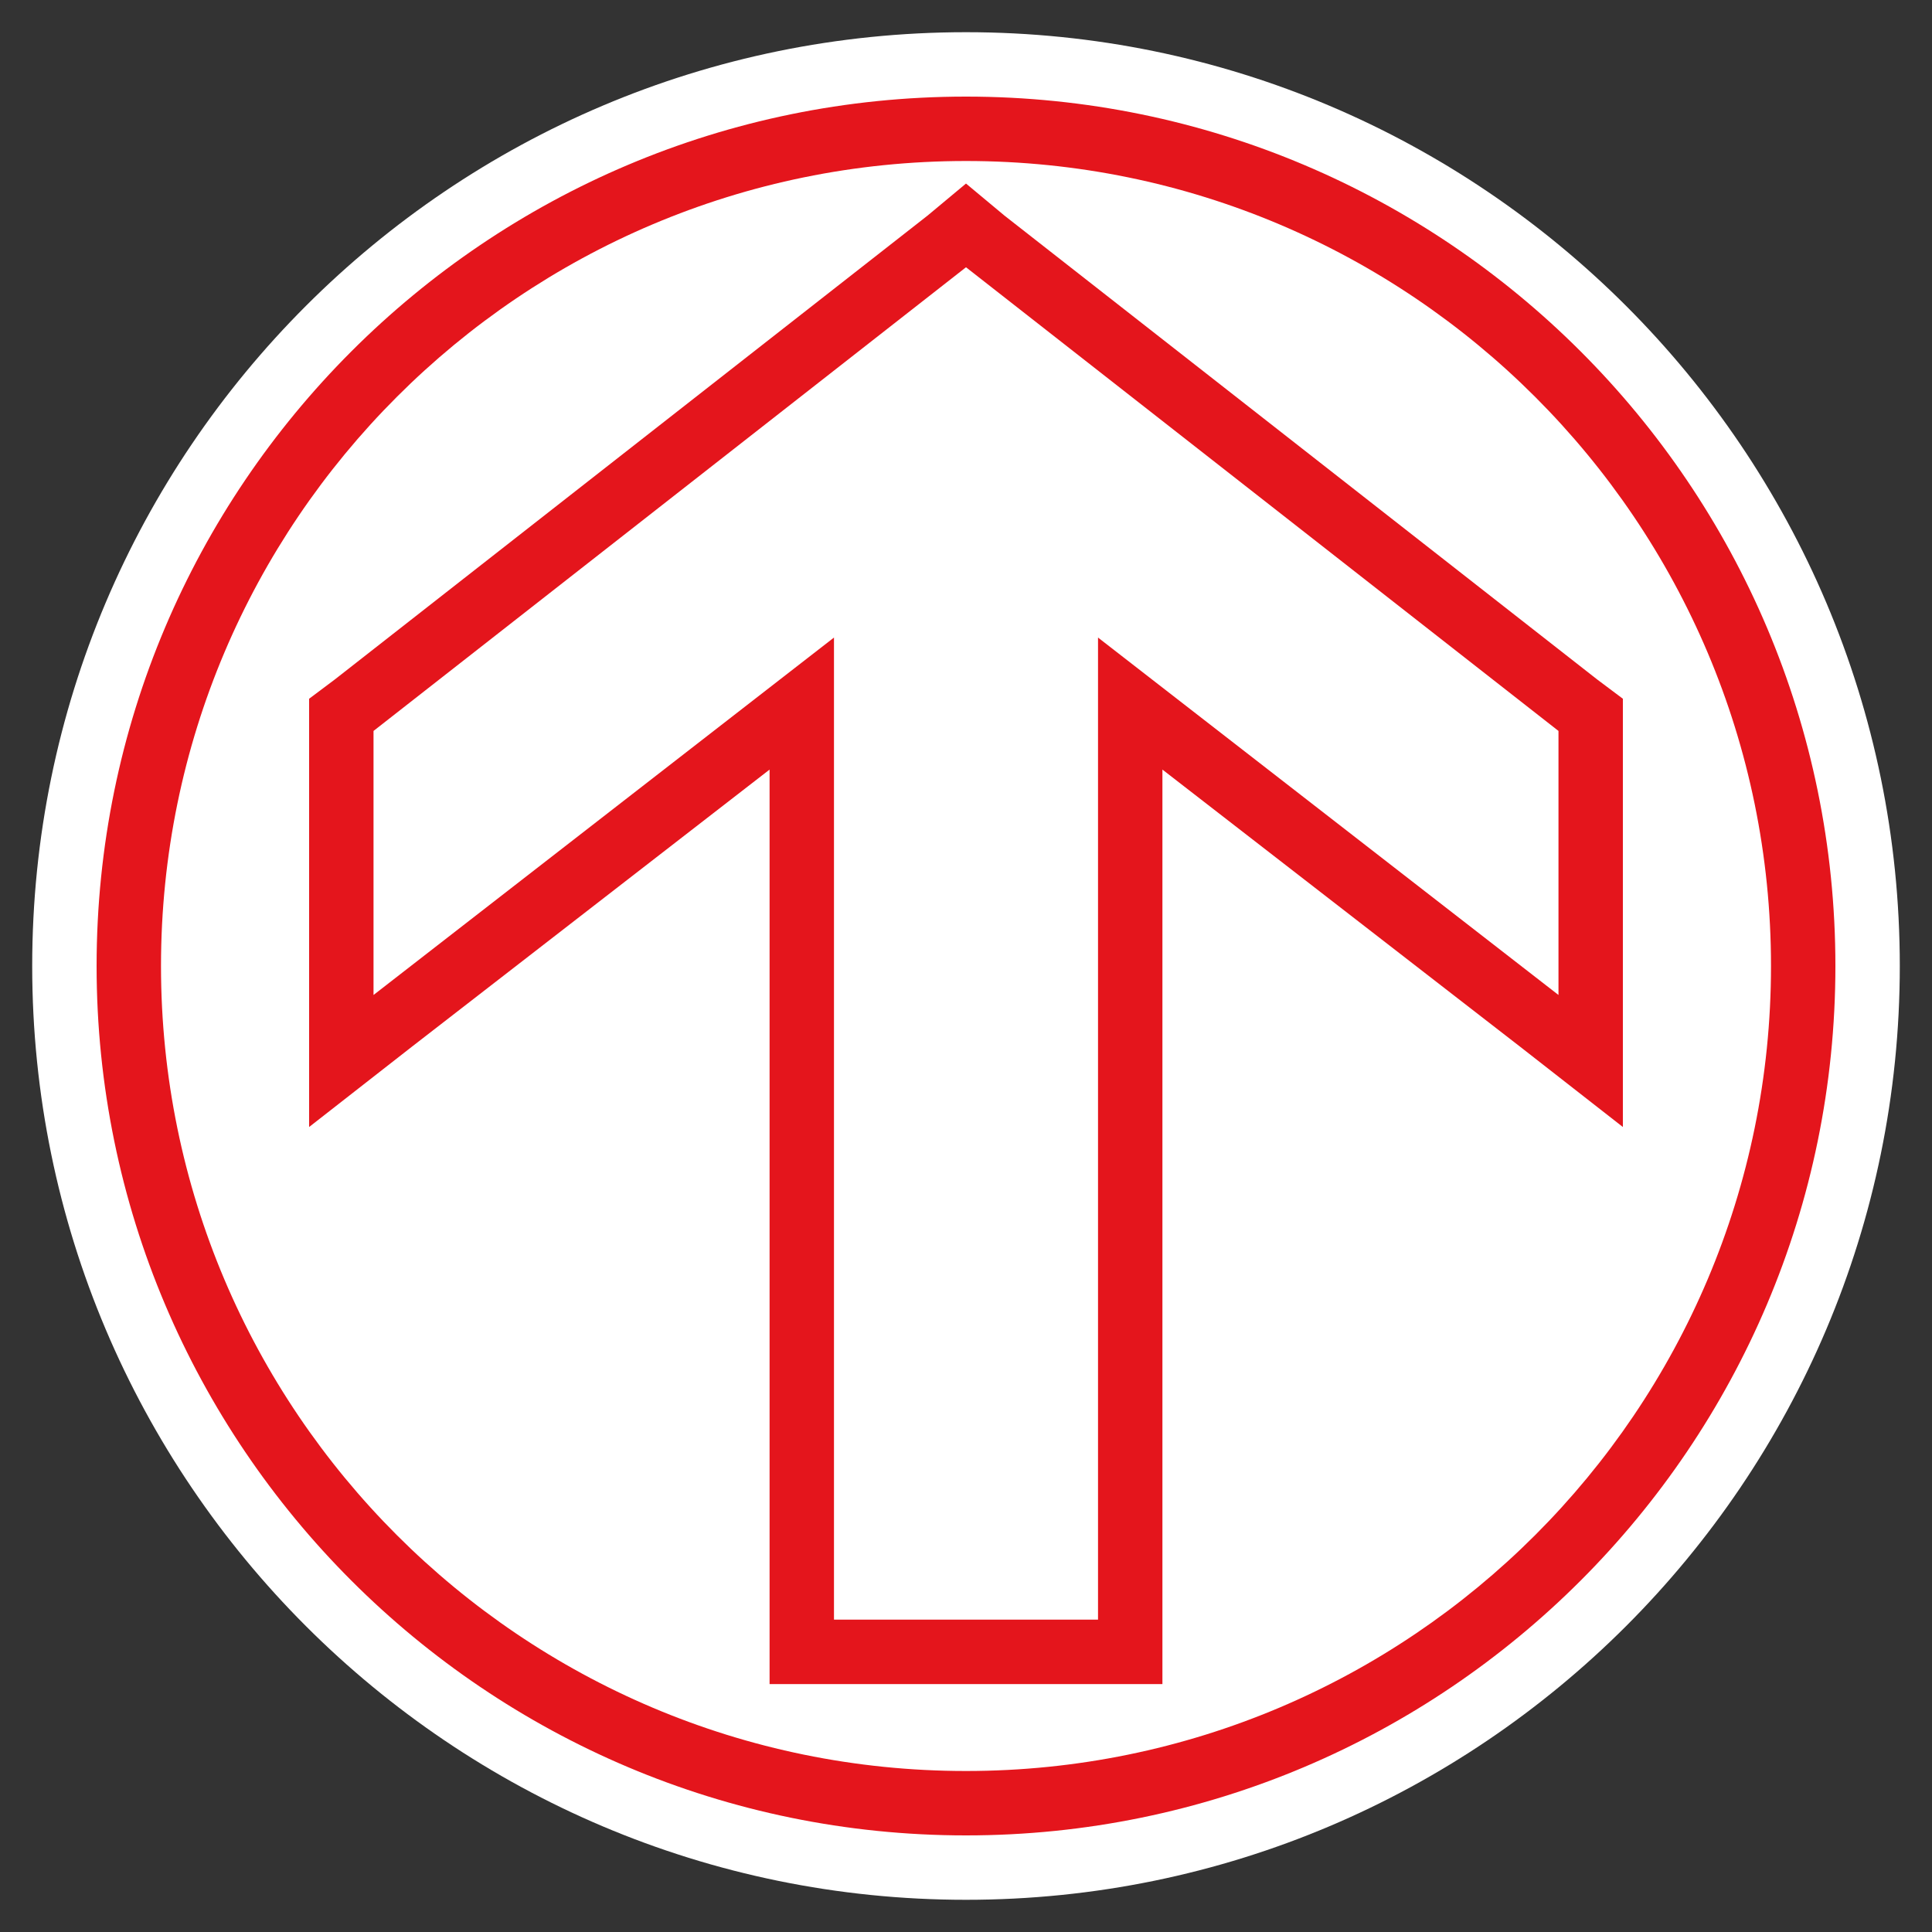 <?xml version="1.0" encoding="UTF-8"?>
<svg id="Layer_1" xmlns="http://www.w3.org/2000/svg" version="1.1" viewBox="0 0 60 60"><rect x="0" y="0" width="60" height="60" fill="#333333" stroke="none"/>
  <!-- Generator: Adobe Illustrator 29.5.1, SVG Export Plug-In . SVG Version: 2.1.0 Build 141)  -->
  <defs>
    <style>
      .st0 {
        fill: #fff;
      }

      .st1 {
        fill: #e4151c;
      }
    </style>
  </defs>
  <path class="st0" d="M30,1C14,1,1,14,1,30s13,29,29,29,29-13,29-29S46,1,30,1Z"/>
  <path class="st1" d="M30,5c13.8,0,25,11.2,25,25s-11.2,25-25,25S5,43.8,5,30,16.2,5,30,5M30,3C15.1,3,3,15.1,3,30s12.1,27,27,27,27-12.1,27-27S44.9,3,30,3h0Z"/>
  <g>
    <polygon class="st0" points="24.9 51.3 24.9 21.9 10.6 33 10.6 22.2 30 7 49.4 22.2 49.4 33 35.1 21.9 35.1 51.3 24.9 51.3"/>
    <path class="st1" d="M30,8.3l18.4,14.4v8.2l-14.3-11.1v30.5h-8.2v-30.5l-14.3,11.1v-8.2l18.4-14.4M30,5.7l-1.2,1-18.4,14.4-.8.6v13.3l3.2-2.5,11.1-8.6v28.4h12.2v-28.4l11.1,8.6,3.2,2.5v-13.3l-.8-.6L31.2,6.7l-1.2-1h0Z"/>
  </g>
</svg>